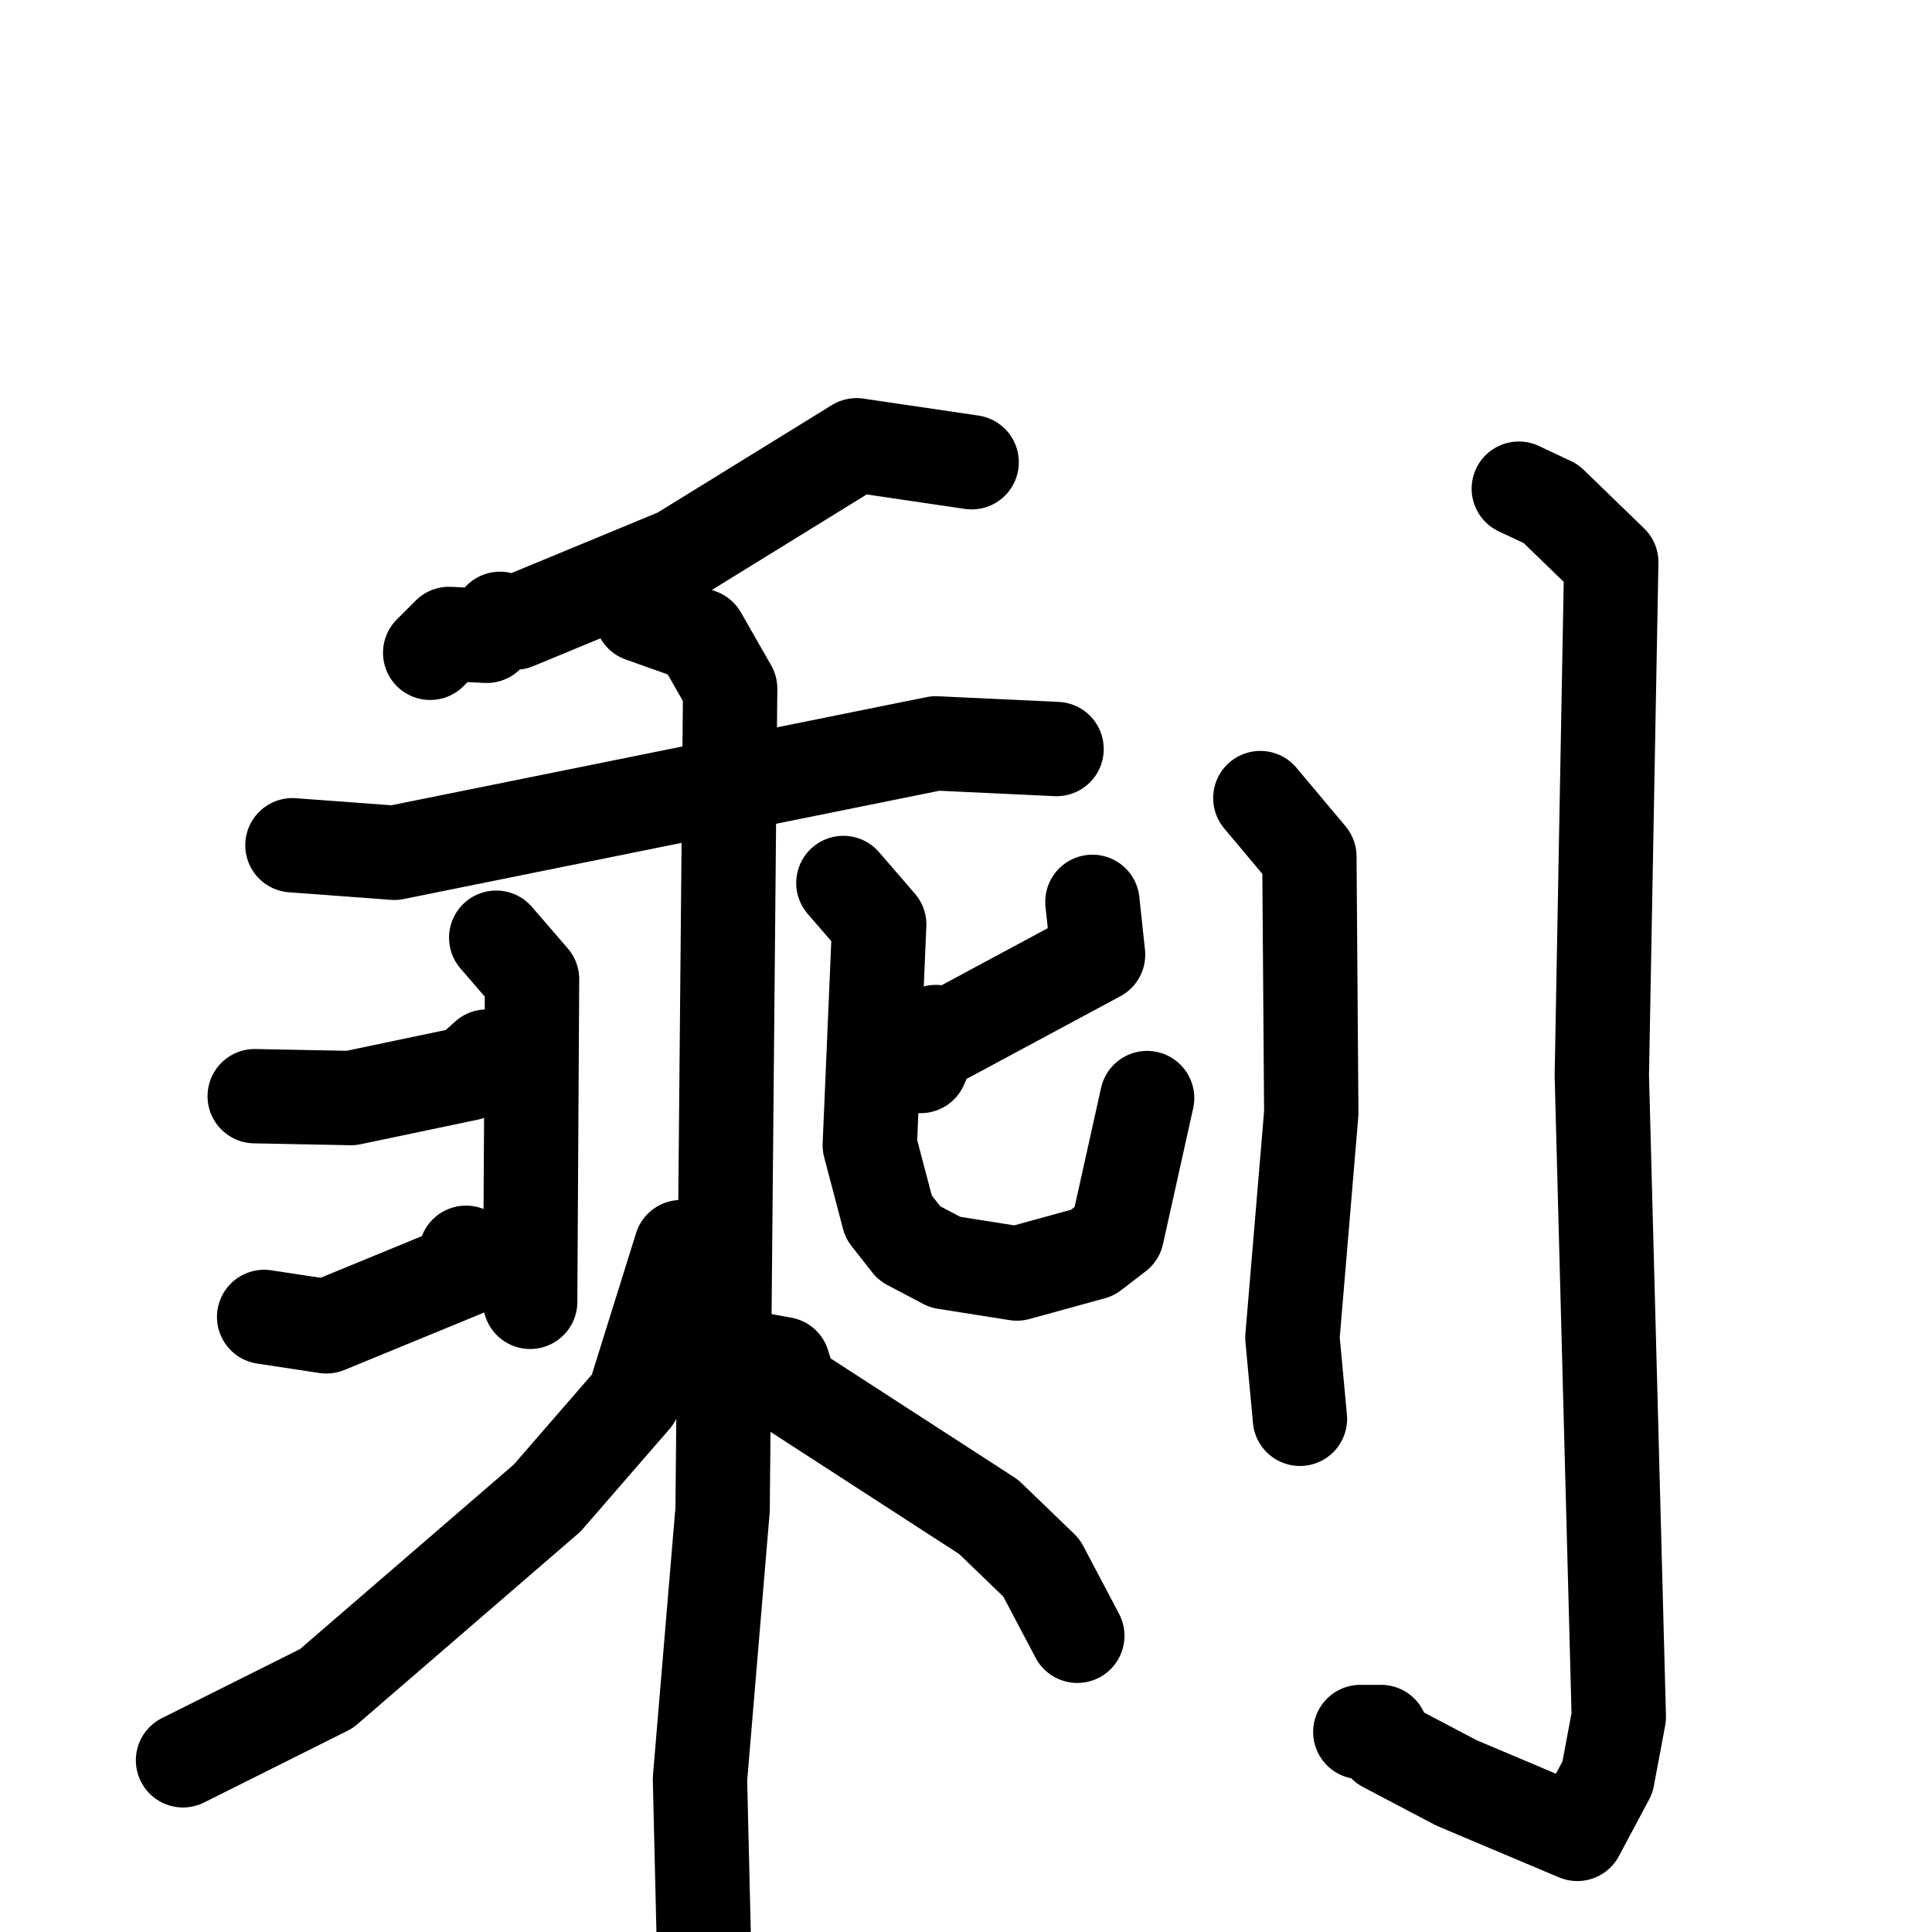 <svg xmlns="http://www.w3.org/2000/svg" viewBox="0 0 1024 1024">
  <g style="fill:none;stroke:#000000;stroke-width:50;stroke-linecap:round;stroke-linejoin:round;" transform="scale(1, 1) translate(0, 0)">
    <path d="M 515.0,245.0 L 454.0,236.0 L 360.0,294.0 L 273.0,330.0 L 265.0,328.0 L 258.0,337.0 L 238.0,336.0 L 228.0,346.0"/>
    <path d="M 155.0,448.0 L 209.0,452.0 L 496.0,394.0 L 560.0,397.0"/>
    <path d="M 340.0,326.0 L 371.0,337.0 L 387.0,365.0 L 383.0,800.0 L 371.0,943.0 L 373.0,1027.0"/>
    <path d="M 263.0,497.0 L 282.0,519.0 L 281.0,690.0"/>
    <path d="M 135.0,581.0 L 186.0,582.0 L 248.0,569.0 L 258.0,560.0"/>
    <path d="M 140.0,698.0 L 173.0,703.0 L 246.0,673.0 L 247.0,664.0"/>
    <path d="M 579.0,478.0 L 582.0,506.0 L 502.0,549.0 L 496.0,547.0 L 488.0,565.0"/>
    <path d="M 447.0,468.0 L 466.0,490.0 L 461.0,607.0 L 471.0,645.0 L 482.0,659.0 L 501.0,669.0 L 539.0,675.0 L 579.0,664.0 L 592.0,654.0 L 608.0,582.0"/>
    <path d="M 361.0,661.0 L 336.0,741.0 L 290.0,794.0 L 173.0,895.0 L 97.0,933.0"/>
    <path d="M 404.0,721.0 L 415.0,723.0 L 419.0,736.0 L 524.0,804.0 L 552.0,831.0 L 571.0,867.0"/>
    <path d="M 668.0,423.0 L 694.0,454.0 L 695.0,590.0 L 685.0,709.0 L 689.0,752.0"/>
    <path d="M 805.0,259.0 L 822.0,267.0 L 854.0,298.0 L 849.0,570.0 L 858.0,910.0 L 852.0,942.0 L 836.0,972.0 L 772.0,945.0 L 734.0,925.0 L 732.0,918.0 L 721.0,918.0"/>
  </g>
</svg>
